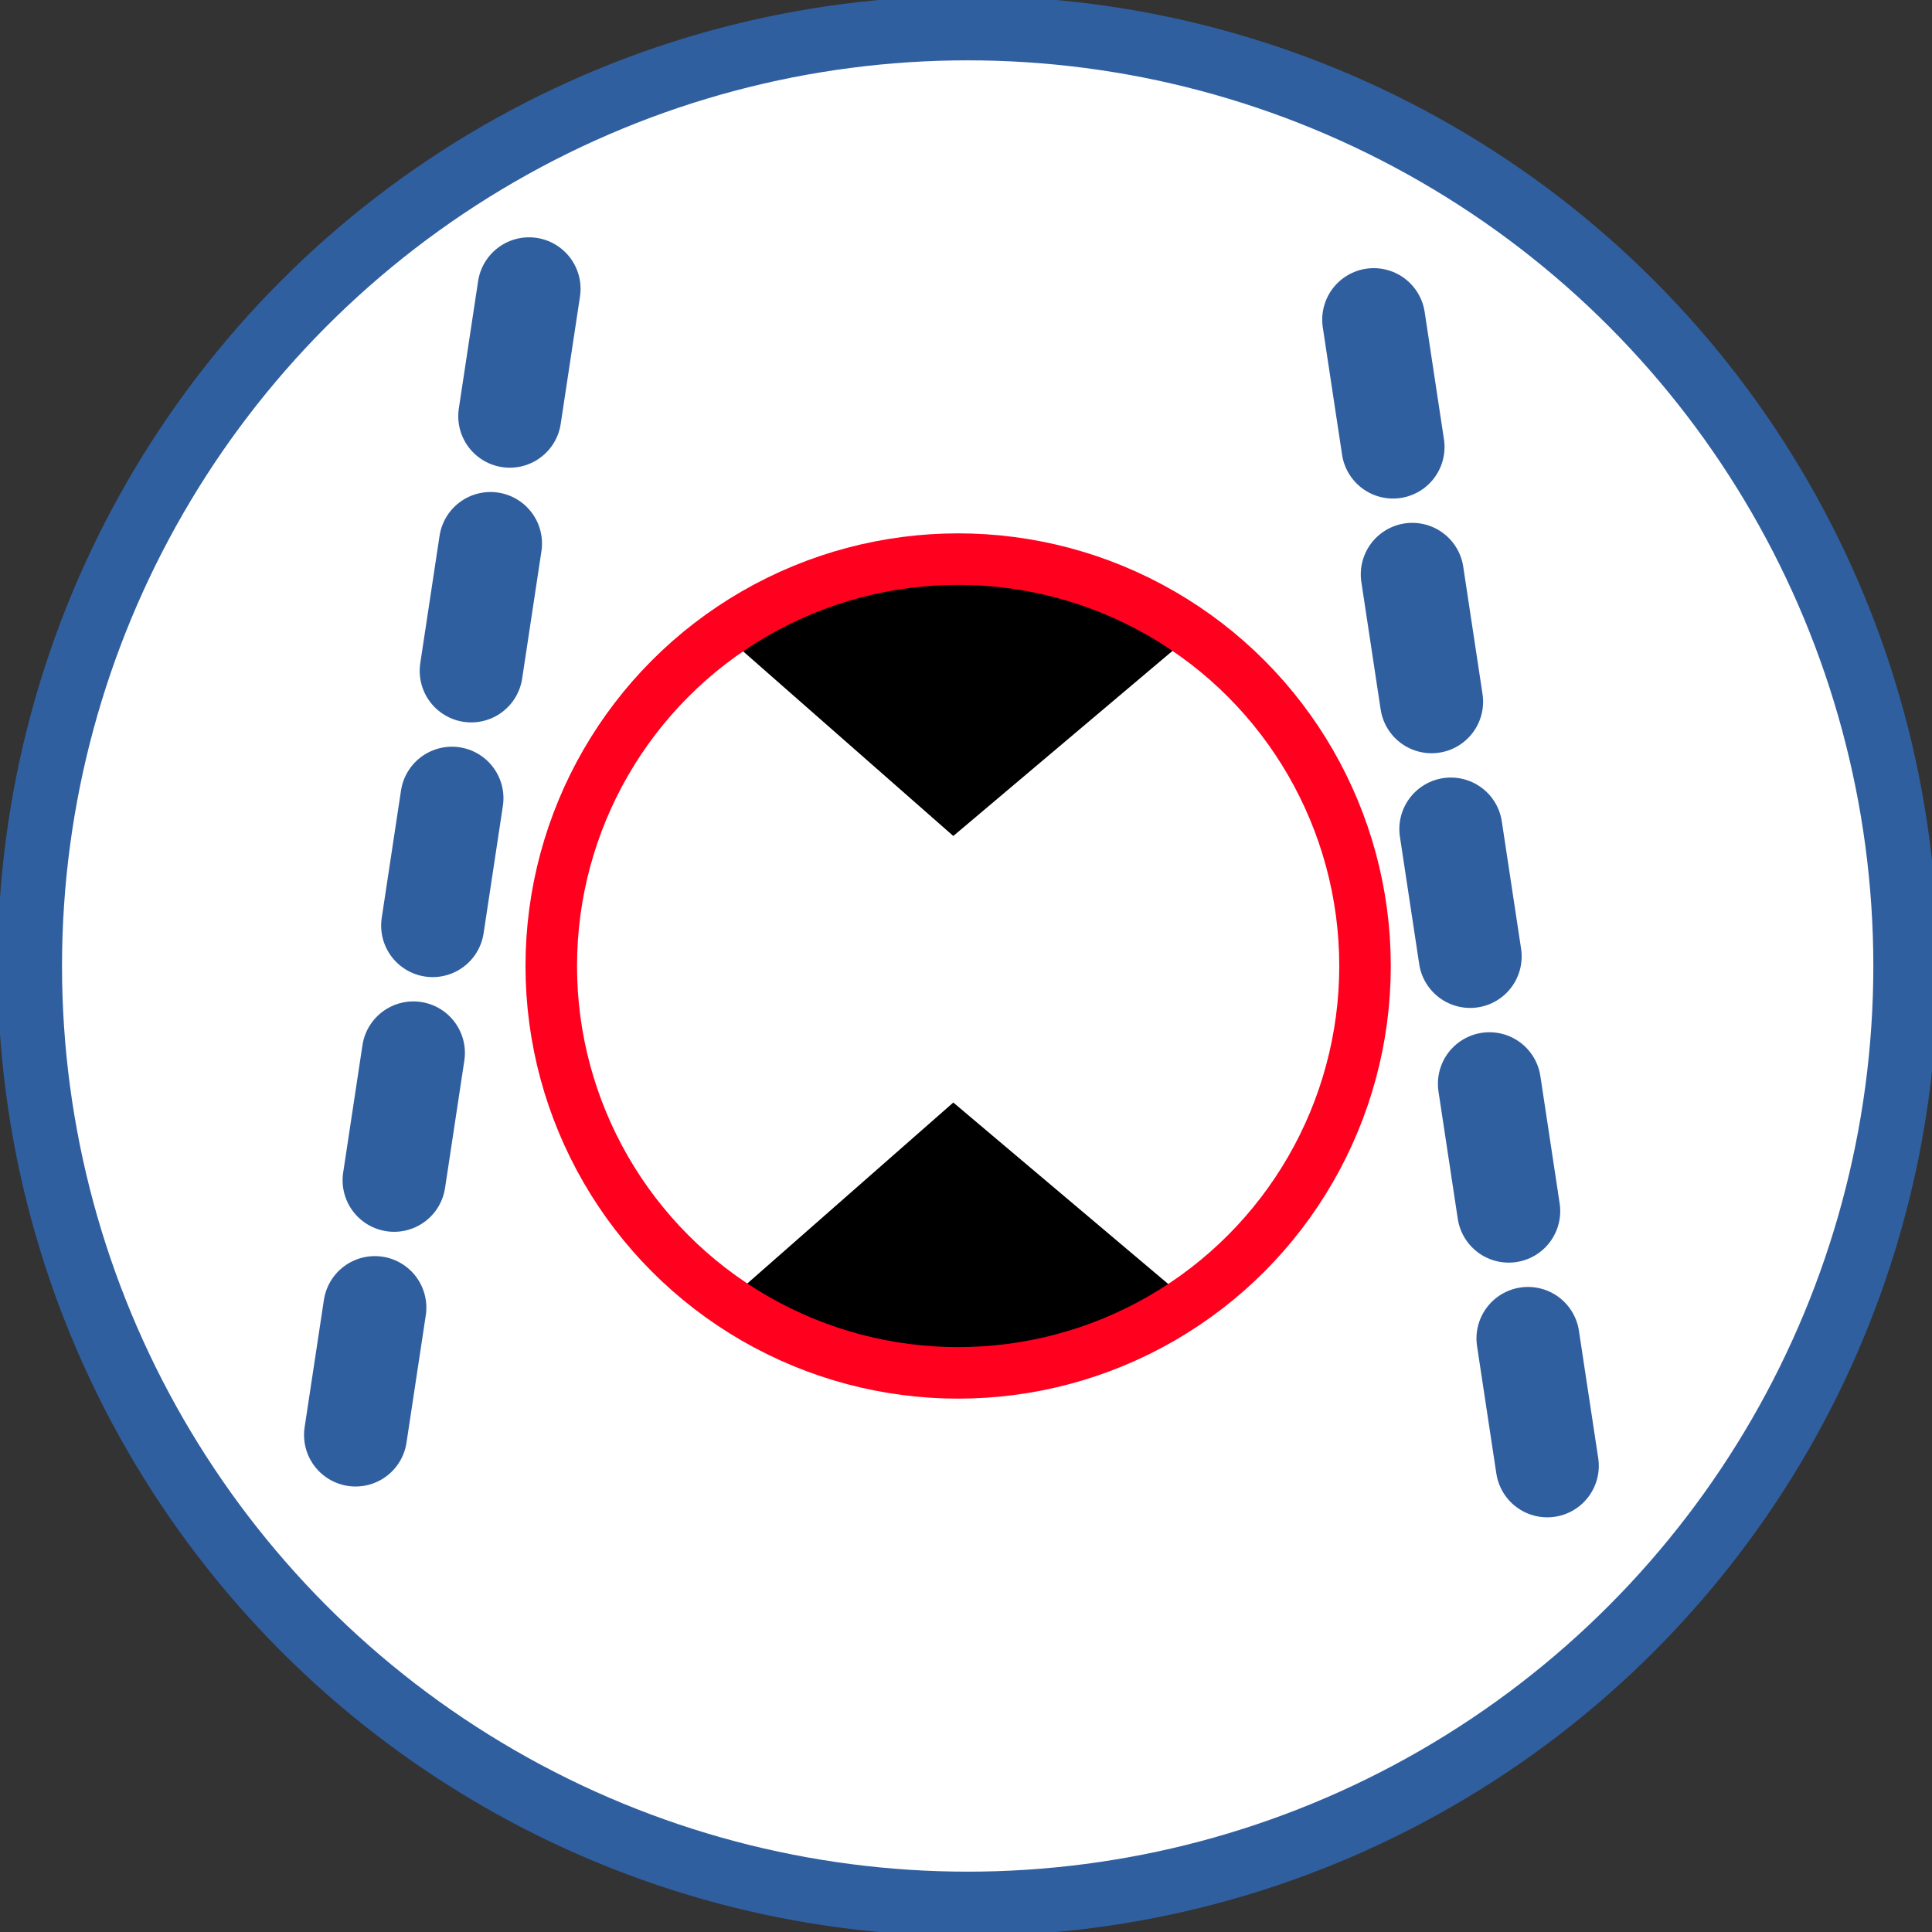 <?xml version="1.0" encoding="utf-8"?>
<!-- Generator: Adobe Illustrator 19.0.0, SVG Export Plug-In . SVG Version: 6.00 Build 0)  -->
<svg version="1.1" id="图层_1" xmlns="http://www.w3.org/2000/svg" xmlns:xlink="http://www.w3.org/1999/xlink" x="0px" y="0px"
	 width="30px" height="30px" viewBox="0 0 30 30" enable-background="new 0 0 30 30" xml:space="preserve">
<rect x="0" y="0" width="30" height="30" fill="#333333" stroke="none"/>
<g>
	<circle id="XMLID_2023_" fill="#FFFFFF" stroke="#305FA0" stroke-miterlimit="10" cx="15.026" cy="15" r="14.563"/>
	
		<line id="XMLID_1757_" fill="none" stroke="#305FA0" stroke-width="1.6" stroke-linecap="round" stroke-linejoin="round" stroke-miterlimit="10" stroke-dasharray="2" x1="8.215" y1="4.485" x2="5.332" y2="23.532"/>
	
		<line id="XMLID_1756_" fill="none" stroke="#305FA0" stroke-width="1.6" stroke-linecap="round" stroke-linejoin="round" stroke-miterlimit="10" stroke-dasharray="2" x1="24.026" y1="22.761" x2="21.142" y2="3.714"/>
	<path id="XMLID_1754_" stroke="#000000" stroke-width="0.5" d="M11.483,9.732l3.323,2.919l3.457-2.919
		C18.308,9.732,15.434,8.295,11.483,9.732z"/>
	<path id="XMLID_1753_" stroke="#000000" stroke-width="0.5" d="M18.263,20.369l-3.457-2.919l-3.323,2.919
		C15.434,21.806,18.308,20.369,18.263,20.369z"/>
	<circle id="XMLID_1752_" fill="none" stroke="#FF001F" stroke-width="0.8" stroke-miterlimit="10" cx="14.878" cy="15" r="6.318"/>
</g>
</svg>
